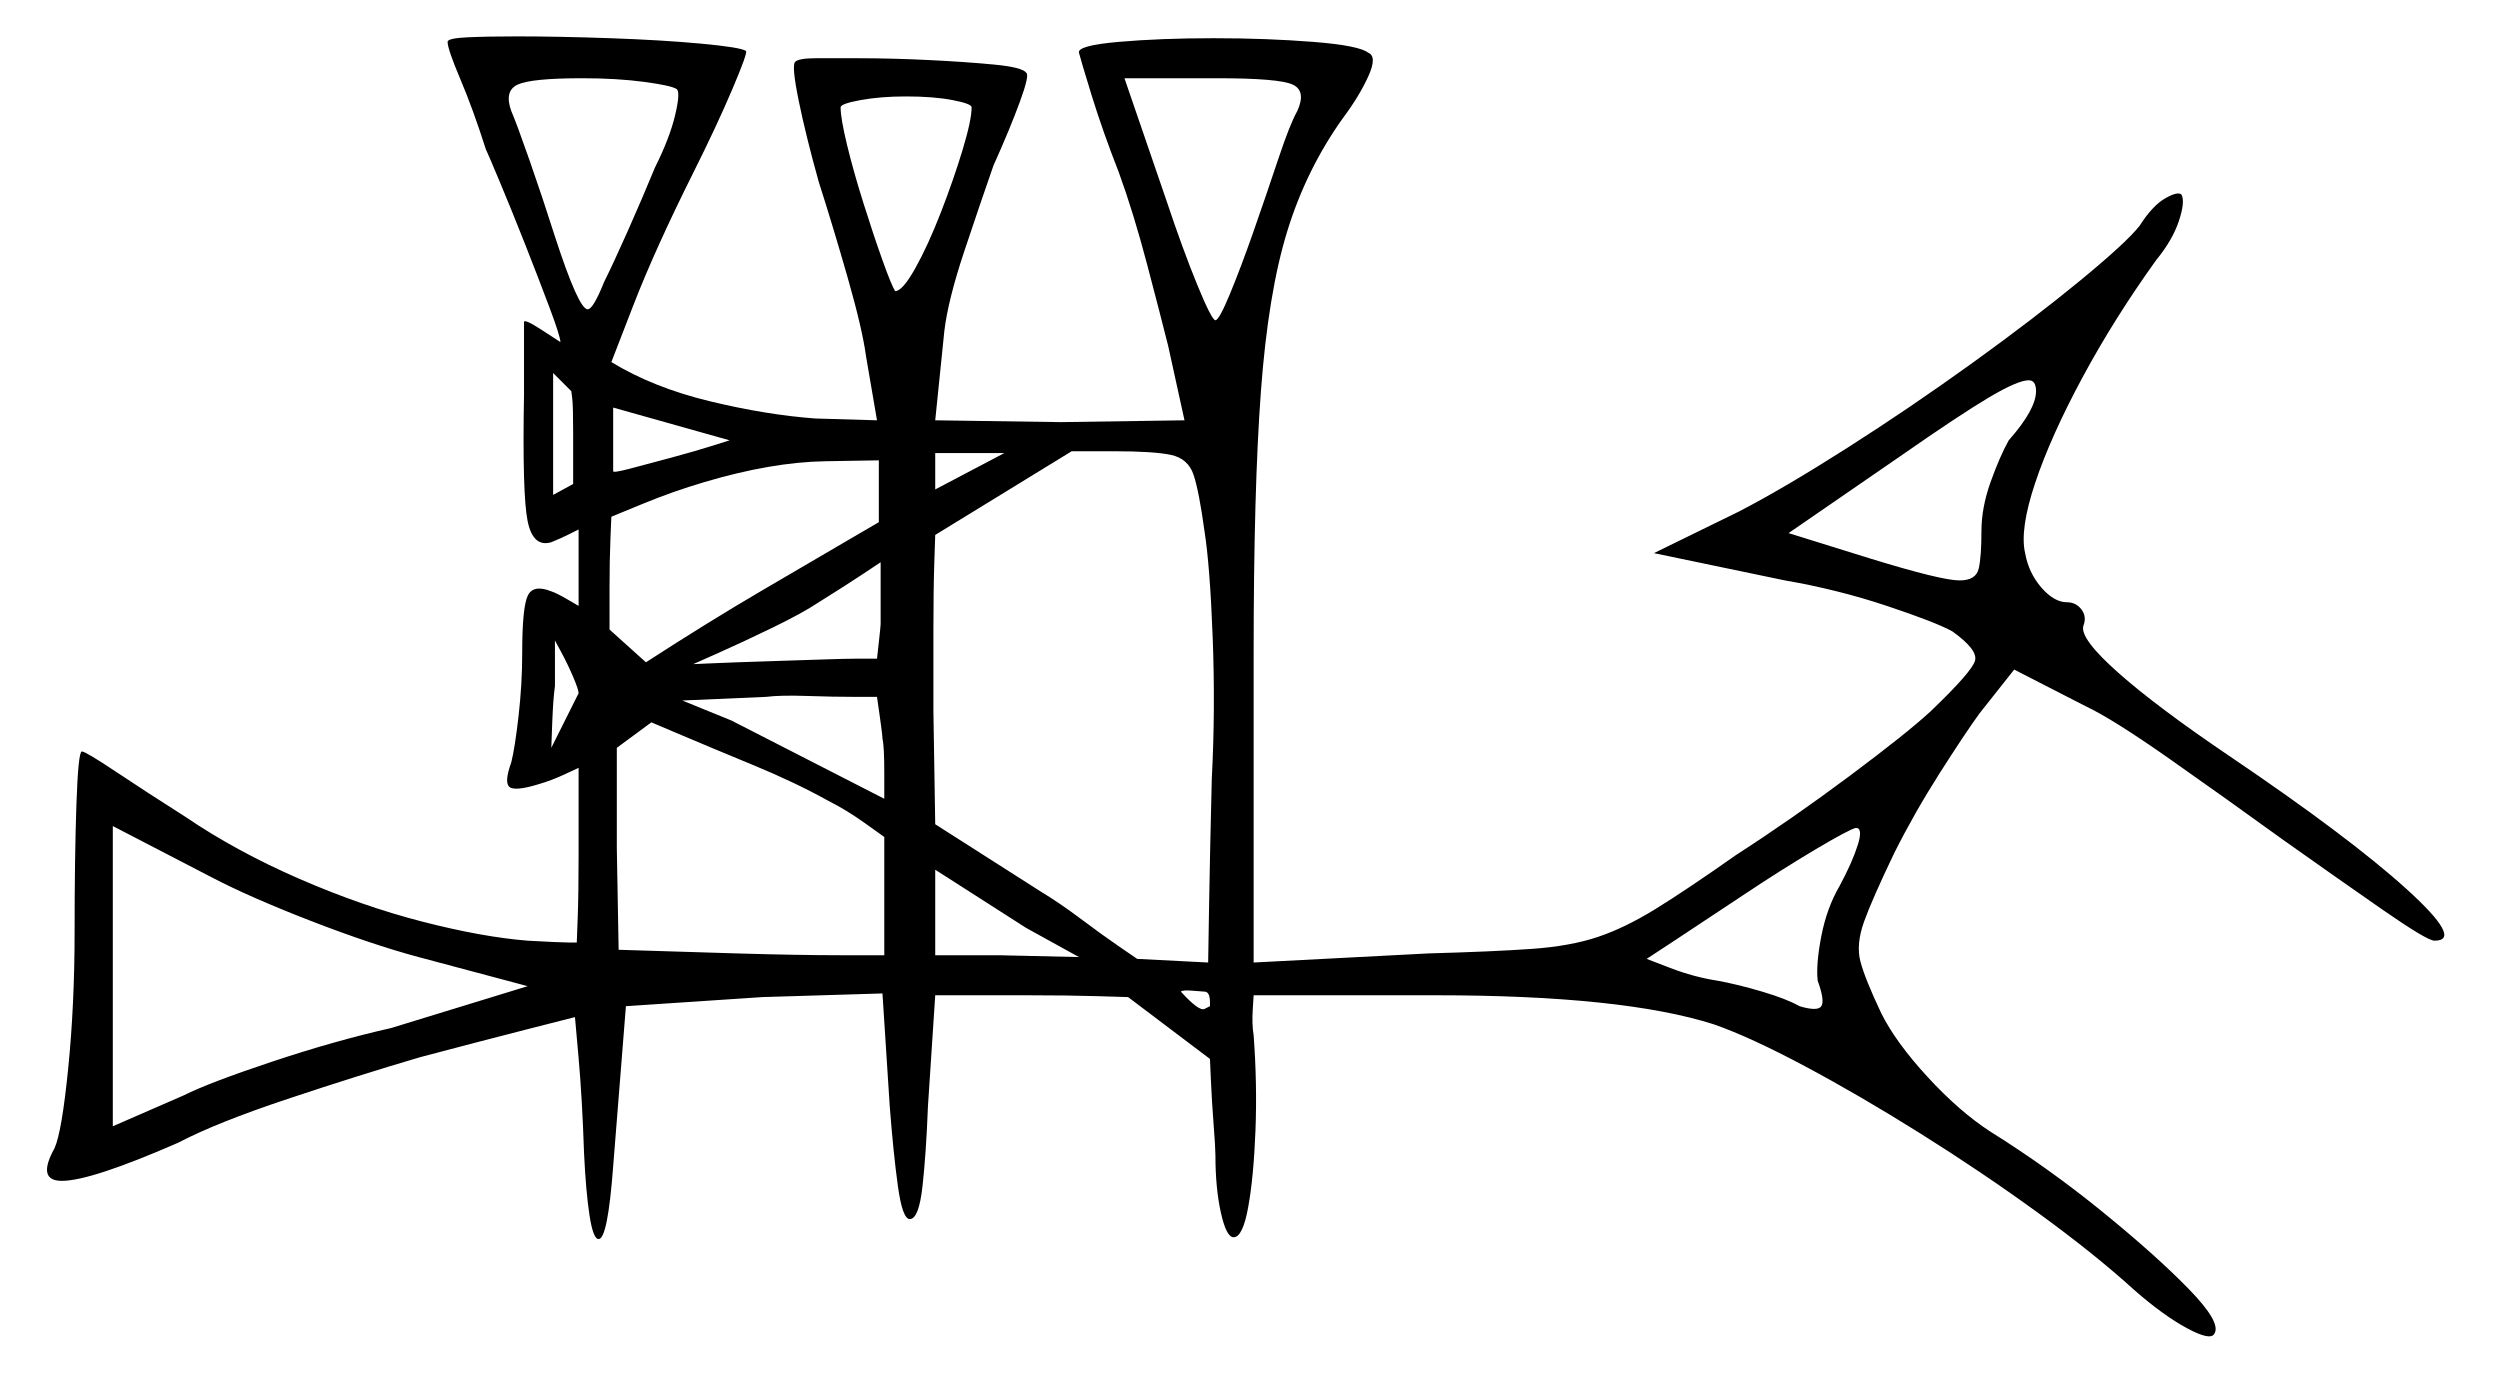 <svg xmlns="http://www.w3.org/2000/svg" width="687.0" height="378.5" viewBox="0 0 687.0 378.5"><path d="M145.0 271.0 115.0 263.0Q102.0 259.5 85.25 253.0Q68.5 246.5 58.0 241.0L31.0 227.0V309.5L50.5 301.0Q57.5 297.5 74.75 291.75Q92.0 286.0 107.5 282.5ZM151.5 205.5 159.0 190.5Q159.0 189.5 157.5 186.0Q156.0 182.5 154.25 179.25Q152.5 176.0 152.5 176.0V188.5Q152.0 192.0 151.75 198.75Q151.5 205.5 151.5 205.5ZM227.5 220.0Q218.5 215.0 207.0 210.25Q195.5 205.5 187.25 202.0Q179.0 198.5 179.0 198.5L169.5 205.5V233.0L170.0 261.0L202.5 262.0Q219.5 262.5 231.25 262.5Q243.0 262.5 243.0 262.5V230.0Q243.0 230.0 237.75 226.25Q232.5 222.5 227.5 220.0ZM242.5 203.0Q242.5 202.0 241.75 196.75Q241.0 191.5 241.0 191.5Q241.0 191.5 235.0 191.5Q229.0 191.5 221.75 191.25Q214.5 191.0 210.5 191.5L187.5 192.5L201.0 198.0L243.0 219.5Q243.0 219.5 243.0 212.25Q243.0 205.0 242.5 203.0ZM242.0 171.5V154.5Q242.0 154.5 237.5 157.5Q233.0 160.5 225.0 165.5Q220.5 168.5 212.25 172.5Q204.0 176.5 197.25 179.5Q190.5 182.5 190.5 182.5Q190.5 182.5 196.25 182.25Q202.0 182.0 210.0 181.75Q218.0 181.5 225.25 181.25Q232.5 181.0 235.5 181.0H241.0Q241.0 181.0 241.5 176.5Q242.0 172.0 242.0 171.5ZM296.5 263.0 282.0 255.0 257.0 239.0V262.5H274.5ZM332.5 276.5V275.5Q332.5 272.5 331.0 272.5Q330.5 272.5 327.75 272.25Q325.0 272.0 324.5 272.5Q329.5 278.0 331.0 277.25Q332.5 276.5 332.5 276.5ZM505.5 243.5Q509.0 237.0 510.5 232.25Q512.0 227.5 510.0 227.5Q508.0 228.0 498.75 233.5Q489.5 239.0 479.0 246.0Q468.5 253.0 460.5 258.25Q452.5 263.5 452.5 263.5Q452.5 263.5 459.0 266.0Q465.5 268.5 472.0 269.5Q477.5 270.5 484.25 272.5Q491.0 274.5 494.5 276.5Q499.5 278.0 500.5 276.5Q501.5 275.0 499.5 269.5Q499.0 265.0 500.5 257.25Q502.0 249.5 505.5 243.5ZM157.0 107.5 152.0 102.5V136.0L157.5 133.0V118.5Q157.5 111.5 157.25 109.5Q157.0 107.5 157.0 107.5ZM186.0 24.5Q184.5 23.5 177.0 22.5Q169.5 21.5 160.0 21.5Q146.0 21.5 142.25 23.25Q138.5 25.0 140.5 30.5Q142.0 34.0 145.5 44.0Q149.0 54.0 152.5 65.0Q159.0 85.0 161.5 85.0Q163.0 85.0 166.0 77.5Q168.5 72.5 172.5 63.5Q176.5 54.5 180.0 46.0Q184.0 38.0 185.5 31.75Q187.0 25.5 186.0 24.5ZM200.5 121.0 168.5 112.0V129.5Q168.5 130.0 173.25 128.75Q178.0 127.5 184.5 125.75Q191.0 124.0 195.75 122.5Q200.5 121.0 200.5 121.0ZM167.5 173.0 177.5 182.0Q194.5 171.0 209.0 162.5Q223.5 154.0 232.5 148.75Q241.5 143.5 241.5 143.5V126.5Q241.5 126.5 226.75 126.75Q212.0 127.0 193.5 132.5Q185.0 135.0 176.5 138.5Q168.0 142.0 168.0 142.0Q168.0 142.0 167.75 148.0Q167.5 154.0 167.5 161.5ZM267.0 29.5Q267.0 28.5 261.75 27.5Q256.5 26.5 249.0 26.5Q242.0 26.5 236.5 27.5Q231.0 28.5 231.0 29.5Q231.0 32.5 232.75 39.75Q234.5 47.0 237.25 55.75Q240.0 64.5 242.5 71.5Q245.0 78.5 246.0 80.0Q248.0 80.0 251.5 73.75Q255.0 67.5 258.5 58.5Q262.0 49.5 264.5 41.25Q267.0 33.0 267.0 29.5ZM257.0 124.5V134.5L276.0 124.5ZM331.0 146.0Q329.5 135.0 328.0 130.5Q326.5 126.0 321.75 125.0Q317.0 124.0 306.0 124.0H294.5L257.0 147.0Q257.0 147.0 256.75 154.5Q256.5 162.0 256.5 173.0Q256.5 184.0 256.5 195.5L257.0 226.5L286.0 245.0Q291.0 248.0 297.0 252.5Q303.0 257.0 307.75 260.25Q312.5 263.5 312.5 263.5L332.0 264.5Q332.0 264.5 332.25 249.25Q332.5 234.0 333.0 214.0Q334.0 195.0 333.25 175.25Q332.5 155.5 331.0 146.0ZM356.5 30.5Q359.0 25.0 355.25 23.25Q351.5 21.5 334.5 21.5H309.0L320.5 55.0Q325.0 68.5 329.0 78.25Q333.0 88.0 334.0 88.0Q335.0 88.0 338.0 80.75Q341.0 73.5 344.5 63.5Q348.0 53.5 351.25 43.75Q354.5 34.0 356.5 30.5ZM559.5 107.5Q559.5 104.5 557.5 104.5Q554.5 104.5 546.5 109.25Q538.5 114.0 522.0 125.5L491.5 146.5L514.0 153.5Q533.5 159.5 538.5 159.5Q543.0 159.5 543.75 156.25Q544.5 153.0 544.5 146.0Q544.5 139.5 547.0 132.5Q549.5 125.5 552.0 121.0Q559.5 112.5 559.5 107.5ZM123.0 11.5Q123.0 10.5 128.5 10.25Q134.0 10.0 142.0 10.0Q153.5 10.0 167.75 10.5Q182.0 11.0 192.75 12.0Q203.5 13.0 205.0 14.0Q205.5 14.5 201.25 24.5Q197.0 34.5 190.5 47.5Q180.0 68.5 174.0 84.0Q168.0 99.5 168.0 99.5Q179.5 106.5 195.0 110.25Q210.5 114.0 224.0 115.0L241.0 115.5L238.0 98.0Q237.0 90.5 233.0 76.5Q229.0 62.5 225.0 50.0Q221.5 37.5 219.5 27.75Q217.5 18.0 218.5 17.0Q219.5 16.0 224.25 16.0Q229.0 16.0 235.5 16.0Q245.0 16.0 255.25 16.5Q265.5 17.0 273.25 17.75Q281.0 18.5 282.0 20.0Q283.0 20.5 280.25 28.0Q277.5 35.5 273.0 45.5Q269.5 55.5 265.0 69.0Q260.5 82.5 259.5 91.0L257.0 115.5L291.5 116.0L325.5 115.5L321.0 95.0Q319.0 87.0 315.25 72.75Q311.5 58.5 307.5 47.5Q303.0 36.0 300.0 26.25Q297.0 16.5 296.5 14.5Q296.0 12.5 307.5 11.5Q319.0 10.5 333.5 10.5Q348.0 10.5 360.75 11.5Q373.5 12.5 376.0 14.5Q378.5 15.5 376.0 21.0Q373.5 26.5 369.0 32.5Q359.0 46.5 353.75 63.5Q348.5 80.5 346.5 107.5Q344.5 134.5 344.5 179.5V264.5L392.5 262.0Q410.5 261.5 421.0 260.75Q431.5 260.0 439.0 257.5Q446.5 255.0 455.0 249.75Q463.5 244.5 477.0 235.0Q492.5 225.0 508.25 213.25Q524.0 201.5 530.5 195.5Q542.0 184.5 542.75 181.5Q543.5 178.5 536.5 173.5Q532.0 171.0 518.5 166.5Q505.0 162.0 490.5 159.5L454.5 152.0L478.0 140.5Q490.5 134.0 507.75 123.0Q525.0 112.0 542.0 99.75Q559.0 87.5 571.75 77.0Q584.5 66.5 588.0 62.0Q591.5 56.5 595.0 54.5Q598.5 52.5 599.5 53.5Q600.5 55.5 598.75 60.75Q597.0 66.0 592.5 71.5Q581.0 87.5 572.25 103.75Q563.5 120.0 559.25 132.75Q555.0 145.5 556.5 152.0Q557.5 157.5 561.0 161.5Q564.5 165.5 568.0 165.5Q570.5 165.5 572.0 167.5Q573.5 169.5 572.5 172.0Q571.5 175.5 582.25 185.0Q593.0 194.5 613.0 208.0Q645.5 230.0 661.25 244.25Q677.0 258.5 669.0 258.5Q667.0 258.5 654.75 250.0Q642.5 241.5 627.0 230.5Q612.5 220.0 596.5 208.75Q580.5 197.5 573.0 194.0L553.5 184.0L544.0 196.0Q540.0 201.5 533.0 212.5Q526.0 223.5 520.5 234.5Q514.5 247.0 512.25 253.25Q510.0 259.5 511.25 264.25Q512.5 269.0 517.0 278.5Q521.0 286.5 529.75 296.0Q538.5 305.5 547.0 311.0Q563.0 321.0 577.75 333.0Q592.5 345.0 601.5 354.25Q610.5 363.5 608.5 366.5Q607.5 368.5 601.0 365.0Q594.5 361.5 586.5 354.5Q575.5 344.5 560.0 333.25Q544.5 322.0 527.75 311.5Q511.0 301.0 496.0 293.0Q481.0 285.0 471.0 281.5Q446.0 273.5 394.5 273.5H344.5Q344.5 273.5 344.25 277.5Q344.0 281.5 344.5 284.5Q345.5 298.0 345.0 310.75Q344.5 323.5 343.0 331.75Q341.5 340.0 339.0 340.0Q337.0 340.0 335.5 333.25Q334.0 326.5 334.0 317.5Q334.0 315.5 333.5 309.0Q333.0 302.5 332.75 296.75Q332.5 291.0 332.5 291.0L310.0 274.0Q310.0 274.0 301.75 273.75Q293.5 273.5 282.0 273.5H257.0L255.0 304.0Q254.5 317.0 253.5 326.0Q252.5 335.0 250.0 335.0Q248.0 335.0 246.75 326.0Q245.5 317.0 244.5 304.0L242.5 273.0L209.5 274.0L172.0 276.5L168.5 320.5Q167.0 340.5 164.5 340.5Q163.0 340.5 162.0 334.0Q161.0 327.5 160.5 317.0Q160.0 302.0 159.0 290.75Q158.0 279.5 158.0 279.5Q158.0 279.5 145.25 282.75Q132.5 286.0 115.5 290.5Q98.5 295.5 79.0 302.0Q59.5 308.5 49.0 314.0Q25.0 324.5 17.0 324.5Q10.0 324.5 15.0 315.5Q17.0 311.0 18.75 293.5Q20.5 276.0 20.5 256.0Q20.5 235.5 21.0 221.0Q21.5 206.5 22.5 206.5Q23.5 206.5 31.75 212.0Q40.0 217.5 51.0 224.5Q65.0 234.0 82.25 241.5Q99.5 249.0 116.0 253.25Q132.5 257.5 145.0 258.5Q154.0 259.0 156.25 259.0Q158.5 259.0 158.5 259.0Q158.5 259.0 158.75 252.25Q159.0 245.5 159.0 235.0V211.0Q159.0 211.0 155.25 212.75Q151.5 214.5 148.0 215.5Q141.5 217.5 140.0 216.25Q138.5 215.0 140.5 209.5Q141.5 205.5 142.5 196.75Q143.5 188.0 143.5 179.5Q143.5 167.0 145.0 163.75Q146.5 160.5 151.5 162.5Q153.0 163.0 156.0 164.75Q159.0 166.5 159.0 166.5V145.5Q159.0 145.5 156.5 146.75Q154.0 148.0 151.5 149.0Q146.5 150.5 145.0 143.25Q143.5 136.0 144.0 108.5V88.5Q144.0 87.5 149.0 90.75Q154.0 94.0 154.0 94.0Q154.0 92.5 151.0 84.5Q148.0 76.5 144.25 67.0Q140.5 57.5 137.25 49.75Q134.0 42.0 133.5 41.0Q130.0 30.0 126.5 21.75Q123.0 13.5 123.0 11.5Z" fill="black" /></svg>